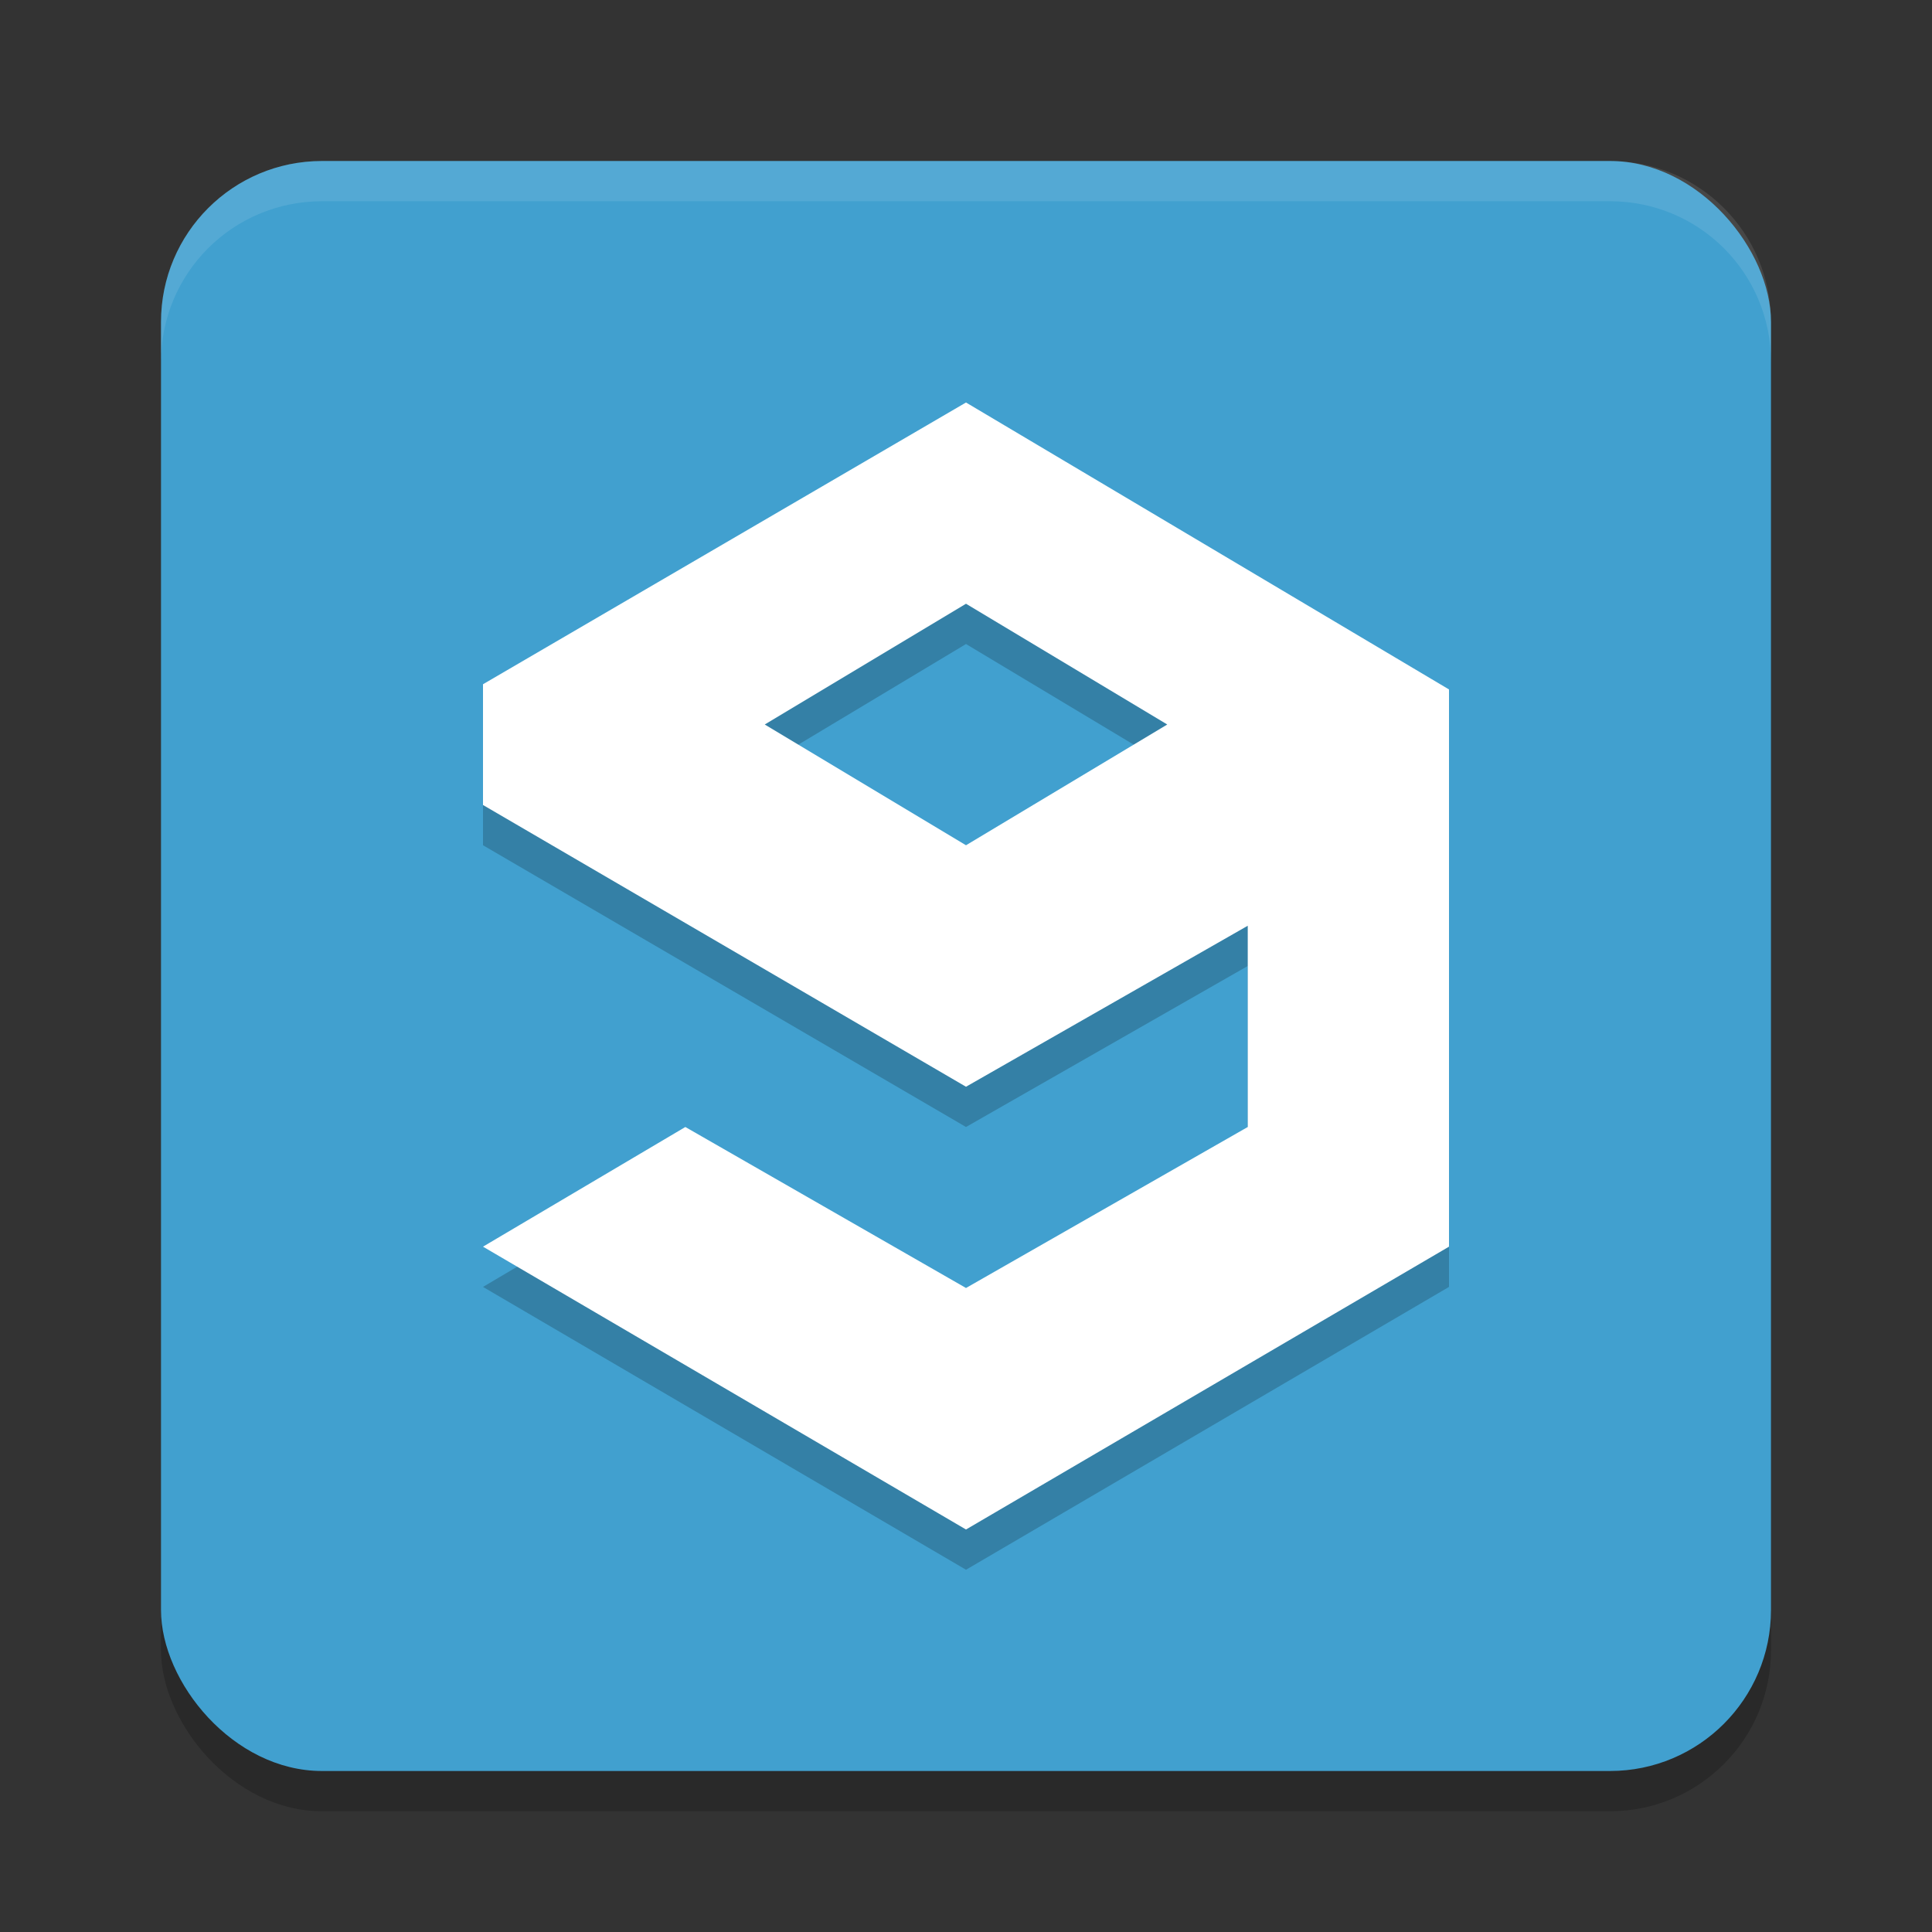 <?xml version="1.0" encoding="UTF-8" standalone="no"?>
<svg
   xmlns:dc="http://purl.org/dc/elements/1.1/"
   xmlns:cc="http://creativecommons.org/ns#"
   xmlns:rdf="http://www.w3.org/1999/02/22-rdf-syntax-ns#"
   xmlns:svg="http://www.w3.org/2000/svg"
   xmlns="http://www.w3.org/2000/svg"
   xmlns:sodipodi="http://sodipodi.sourceforge.net/DTD/sodipodi-0.dtd"
   xmlns:inkscape="http://www.inkscape.org/namespaces/inkscape"
   width="48"
   height="48"
   version="1.1"
   id="svg12"
   sodipodi:docname="9gag.svg"
   inkscape:version="0.92.5 (2060ec1f9f, 2020-04-08)">
  <rect width="100%" height="100%" fill="#333333" stroke="none"/>
  <defs
     id="defs16" />
  <sodipodi:namedview
     pagecolor="#ffffff"
     bordercolor="#5cadd6"
     borderopacity="1"
     objecttolerance="10"
     gridtolerance="10"
     guidetolerance="10"
     inkscape:pageopacity="0"
     inkscape:pageshadow="2"
     inkscape:window-width="640"
     inkscape:window-height="480"
     id="namedview14"
     showgrid="false"
     inkscape:zoom="4.9166667"
     inkscape:cx="24"
     inkscape:cy="24"
     inkscape:current-layer="svg12" />
  <rect
     x="4"
     y="5"
     width="40"
     height="40"
     rx="4"
     ry="4"
     style="opacity:.2"
     id="rect2" />
  <rect
     x="4"
     y="4"
     width="40"
     height="40"
     rx="4"
     ry="4"
     style="fill:#41a0cf;fill-opacity:1"
     id="rect4" />
  <path
     d="m24 11-12 7v3l12 7 7-4v5l-7 4-6.973-4-5.027 2.973 12 7.027 12-7.027v-13.844zm0 5 5 3-5 3-5-3z"
     style="opacity:.2"
     id="path6" />
  <path
     d="m24 10-12 7v3l12 7 7-4v5l-7 4-6.973-4-5.027 2.973 12 7.027 12-7.027v-13.844zm0 5 5 3-5 3-5-3z"
     style="fill:#ffffff"
     id="path8" />
  <path
     d="m8 4c-2.216 0-4 1.784-4 4v1c0-2.216 1.784-4 4-4h32c2.216 0 4 1.784 4 4v-1c0-2.216-1.784-4-4-4z"
     style="fill:#ffffff;opacity:.1"
     id="path10" />
</svg>
